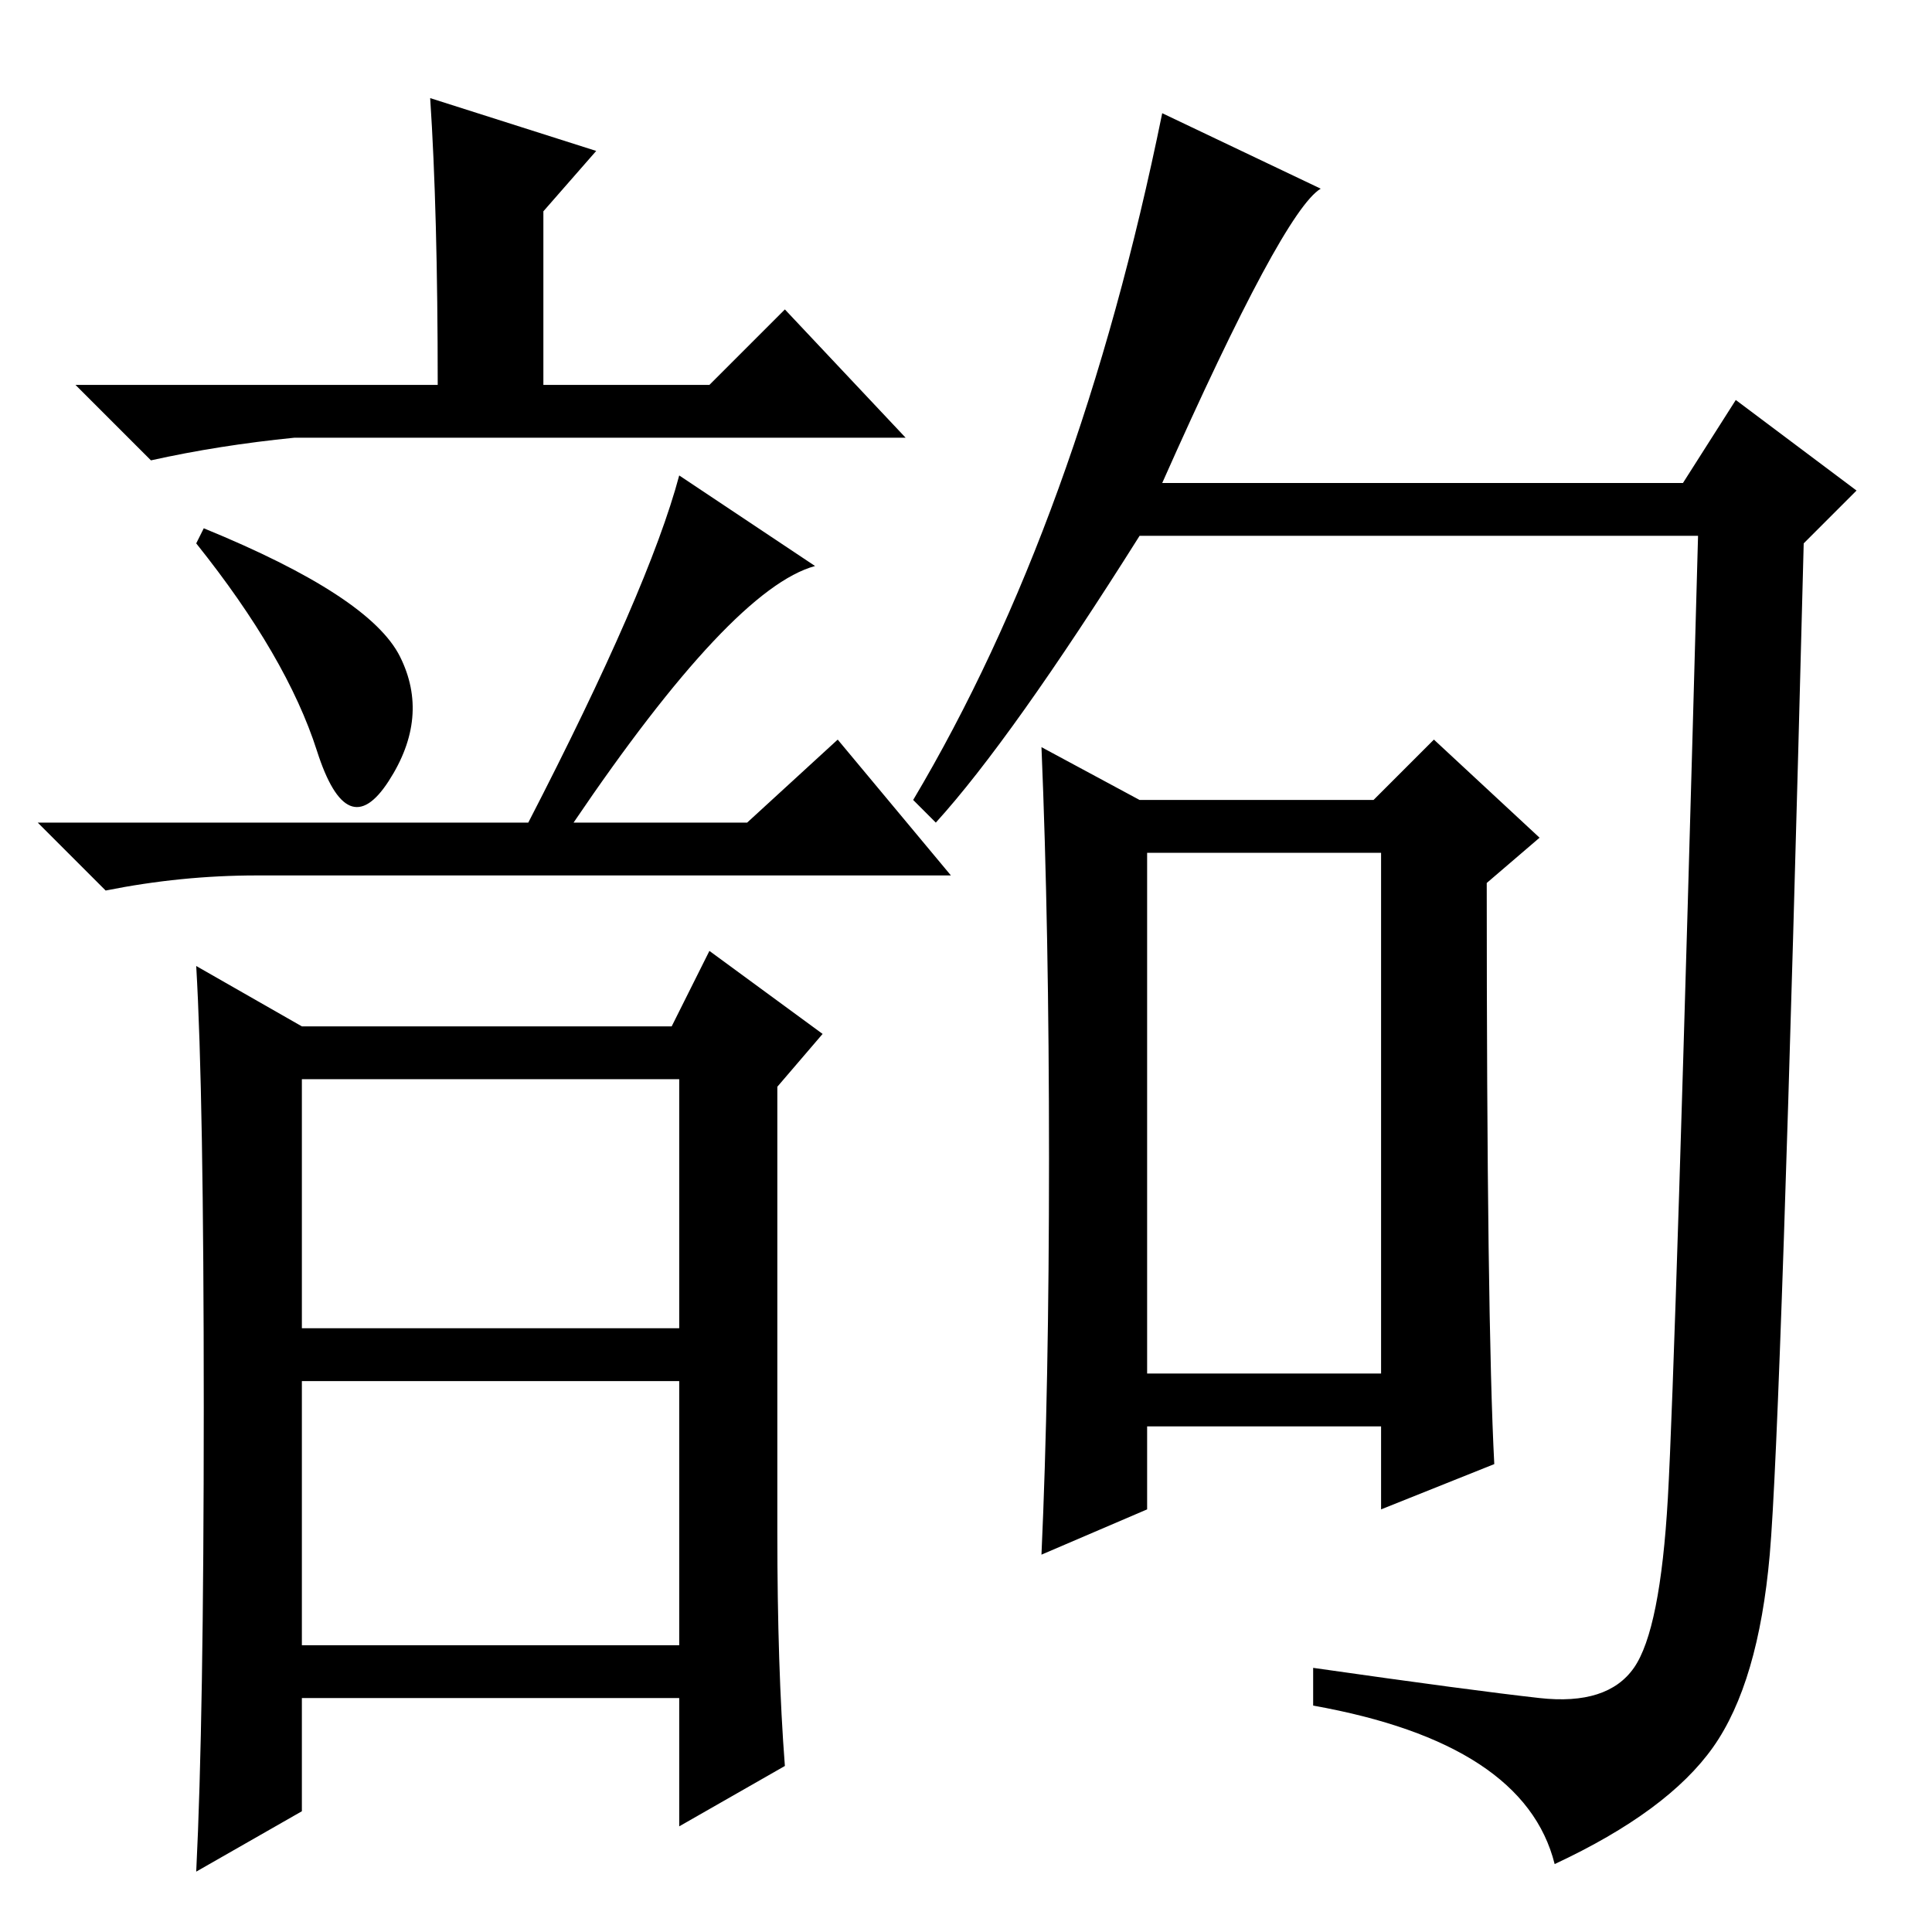<?xml version="1.0" standalone="no"?>
<!DOCTYPE svg PUBLIC "-//W3C//DTD SVG 1.1//EN" "http://www.w3.org/Graphics/SVG/1.1/DTD/svg11.dtd" >
<svg xmlns="http://www.w3.org/2000/svg" xmlns:xlink="http://www.w3.org/1999/xlink" version="1.1" viewBox="0 -36 256 256">
  <g transform="matrix(1 0 0 -1 0 220)">
   <path fill="currentColor"
d="M53 169q4 -8 -1.5 -16.5t-9.5 4t-16 27.5l1 2q22 -9 26 -17zM108 181q-11 -3 -32 -34h23l12 11l15 -18h-92q-10 0 -20 -2l-9 9h65q16 31 20 46zM27 69.5q0 41.5 -1 58.5l14 -8h49l5 10l15 -11l-6 -7v-59q0 -18 1 -31l-14 -8v17h-50v-15l-14 -8q1 20 1 61.5zM40 80h50v33
h-50v-33zM40 38h50v35h-50v-35zM58 205q0 23 -1 38l22 -7l-7 -8v-23h22l10 10l16 -17h-81q-10 -1 -19 -3l-10 10h48zM198 62l-15 -6v11h-31v-11l-14 -6q1 22 1 52.5t-1 54.5l13 -7h31l8 8l14 -13l-7 -6q0 -58 1 -77zM234.5 50q-1.5 -17 -7.5 -25.5t-21 -15.5q-4 16 -32 21v5
q21 -3 30 -4t12.5 4t4.5 22.5t4 127.5h-74q-17 -27 -27 -38l-3 3q22 37 33 91l21 -10q-5 -3 -21 -39h69l7 11l16 -12l-7 -7q-3 -117 -4.5 -134zM152 74h31v69h-31v-69z" />
  </g>

</svg>
